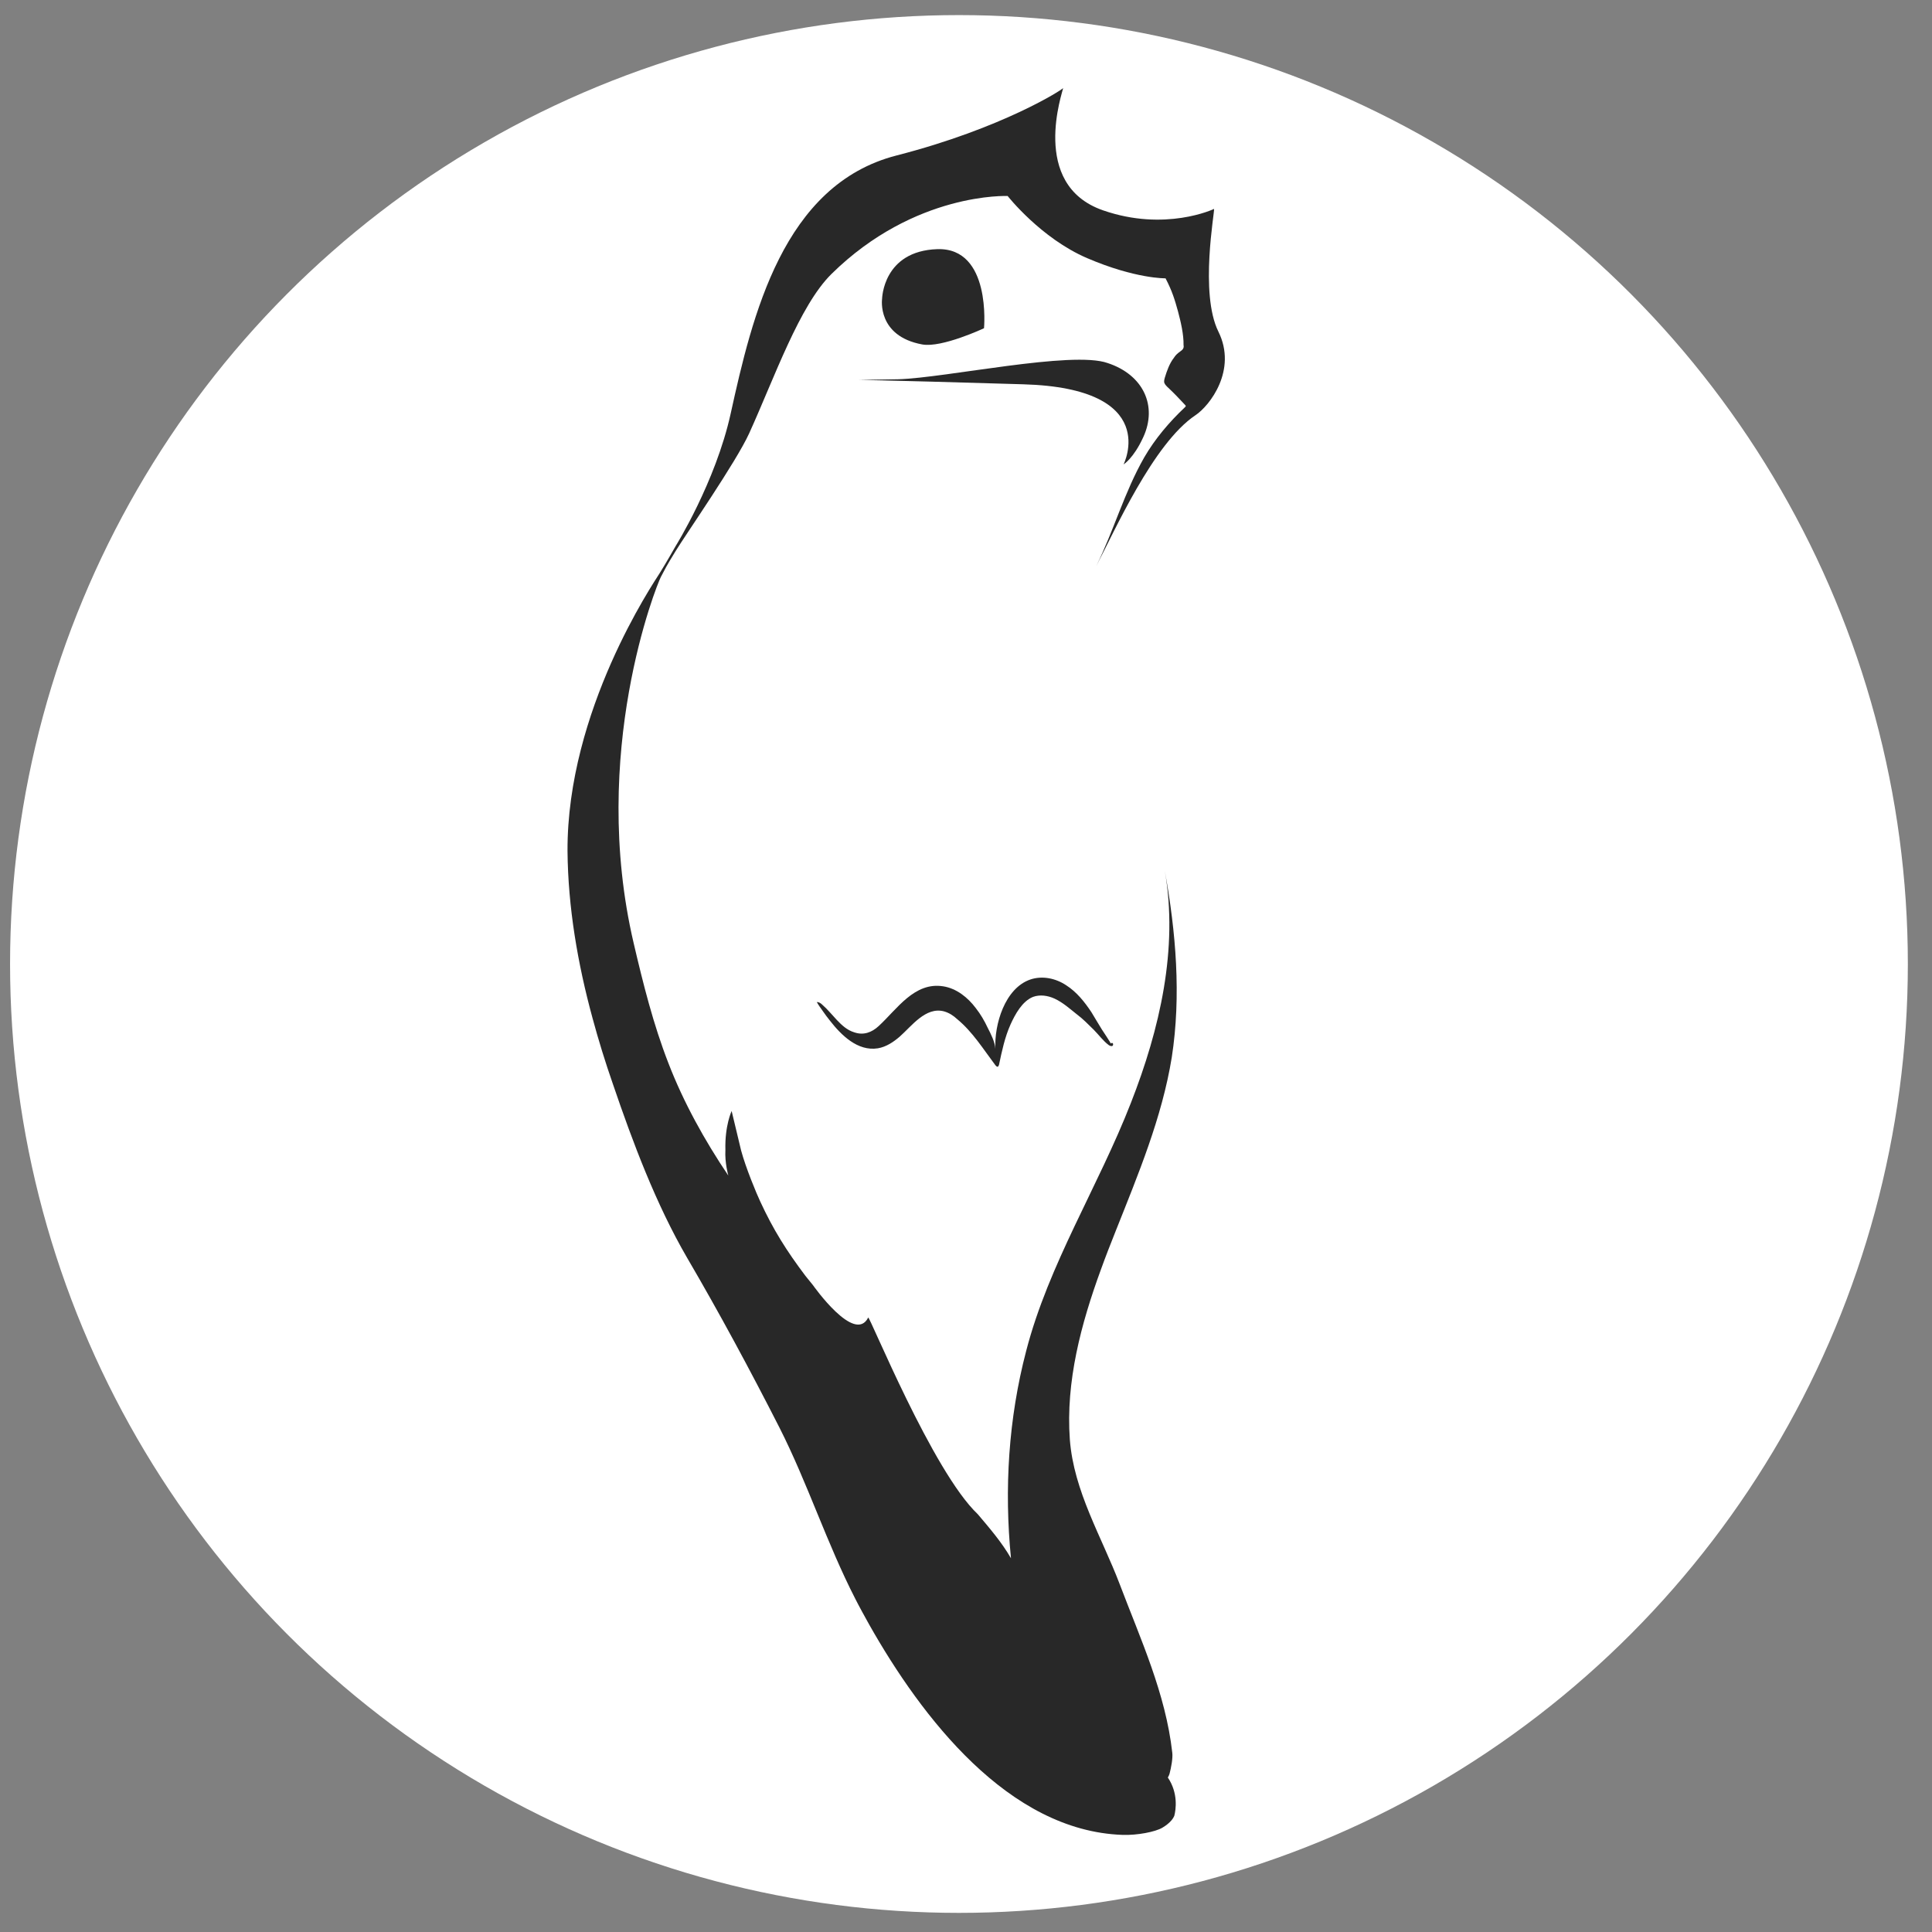 <?xml version="1.0" encoding="utf-8"?>
<!-- Generator: Adobe Illustrator 25.3.1, SVG Export Plug-In . SVG Version: 6.00 Build 0)  -->
<svg version="1.1" id="Layer_1" xmlns="http://www.w3.org/2000/svg" xmlns:xlink="http://www.w3.org/1999/xlink" x="0px" y="0px"
	 viewBox="0 0 192 192" style="enable-background:new 0 0 192 192;" xml:space="preserve">
<rect x="0" y="0" width="192" height="192" fill="#808080" stroke="none"/>
<style type="text/css">
	.st0{fill:#FFFFFF;}
	.st1{fill:#282828;}
</style>
<circle class="st0" cx="95.3" cy="95.8" r="94.3"/>
<g>
	<path class="st1" d="M110.59,103.68c-0.04-0.04-0.14-0.06-0.21,0.03c0.04-0.04-0.8-1.27-0.87-1.39c-0.36-0.57-0.69-1.15-1.04-1.72
		c-0.69-1.04-1.47-2.02-2.52-2.69c-1.04-0.69-2.36-0.97-3.55-0.57c-2.55,0.87-3.6,4.49-3.48,6.9c-0.04-0.69-0.46-1.51-0.76-2.09
		c-0.32-0.69-0.71-1.36-1.19-1.97c-0.78-1.04-1.9-1.95-3.23-2.16c-2.87-0.46-4.59,2.27-6.42,3.95c-0.69,0.64-1.51,0.94-2.43,0.62
		c-0.69-0.21-1.22-0.69-1.72-1.22c-0.5-0.53-0.94-1.08-1.47-1.54c-0.14-0.14-0.32-0.25-0.53-0.25c0.18,0.32,0.38,0.59,0.6,0.9
		c0.2,0.29,0.48,0.67,0.7,0.94c1.12,1.44,2.76,3.08,4.77,2.76c0.83-0.14,1.54-0.62,2.16-1.15c1.19-1.04,2.59-3.01,4.42-2.52
		c0.5,0.14,0.94,0.43,1.29,0.76c1.54,1.26,2.62,3.01,3.81,4.59c0.07,0.07,0.14,0.18,0.25,0.14c0.07-0.04,0.07-0.11,0.11-0.18
		c0.29-1.36,0.57-2.73,1.15-4.02c0.46-1.01,1.15-2.29,2.23-2.73c0.69-0.25,1.47-0.14,2.16,0.18c0.83,0.39,1.51,1.01,2.18,1.54
		c0.62,0.46,1.15,1.01,1.69,1.54c0.5,0.5,0.94,1.12,1.51,1.54c0.11,0.07,0.29,0.14,0.39,0.04
		C110.63,103.82,110.63,103.75,110.59,103.68z"/>
	<path class="st1" d="M108.94,56.24"/>
	<path class="st1" d="M113.61,43.46c-0.97,2.11-1.95,2.69-1.95,2.69s3.83-7.57-9.98-7.96c-15.39-0.46-16.47-0.43-16.47-0.43
		s2.43-0.04,4.06-0.07c4.74-0.14,17.3-2.87,20.81-1.61C113.61,37.24,115.06,40.33,113.61,43.46z"/>
	<path class="st1" d="M97.79,32.62c0,0-4.2,1.97-6.14,1.61c-4.52-0.83-3.99-4.52-3.99-4.52s0.07-4.77,5.49-4.95
		C98.54,24.59,97.79,32.62,97.79,32.62z"/>
	<path class="st1" d="M72.61,41.12c2.15-9.75,5.2-22.77,16.49-25.67c10.52-2.7,16.55-6.58,16.55-6.7c0.01,0.27-3.4,9.59,3.96,12.15
		c6.17,2.15,11-0.11,11.04-0.14c0.08,0.28-1.45,8.39,0.43,12.19c1.9,3.83-0.87,7.38-2.27,8.31c-4.2,2.8-8.07,11.59-9.87,15
		c1.76-3.55,2.8-7.36,4.77-10.8c1.08-1.86,2.48-3.51,4.06-5c0.04-0.04,0.07-0.07,0.07-0.11c0-0.04-0.04-0.07-0.07-0.11
		c-0.57-0.62-1.15-1.22-1.76-1.79c-0.14-0.14-0.32-0.32-0.32-0.53c0-0.14,0.04-0.29,0.07-0.39c0.21-0.69,0.46-1.4,0.9-1.97
		c0.18-0.29,0.39-0.46,0.64-0.64c0.21-0.14,0.39-0.32,0.32-0.62c0.02-1.06-0.27-2.3-0.55-3.35c-0.32-1.15-0.57-2.01-1.24-3.29
		c0,0-2.98,0.06-7.8-2.01c-4.59-1.97-7.89-6.17-7.89-6.17s-9.21-0.42-17.5,7.74c-3.2,3.15-5.67,10.31-8.19,15.85
		c-1.29,2.84-6.34,10.11-7.31,11.7c-0.97,1.58-1.03,1.75-1.46,2.56s-7.14,17.52-2.7,36.43c0.94,4.02,1.95,8.05,3.44,11.88
		c1.51,3.92,3.62,7.72,5.96,11.19c-0.02-0.07-0.36-1.29-0.29-2.54c-0.07-2.43,0.62-3.88,0.62-3.88l0.94,3.92
		c0.46,1.72,1.54,4.31,1.9,5.07c1.29,2.8,2.62,4.91,4.49,7.39c0.25,0.32,0.5,0.62,0.76,0.94c0,0,4.14,5.89,5.48,3.21
		c0.12-0.24,6.4,15.3,10.89,19.54c1.15,1.36,2.37,2.77,3.3,4.38c-0.68-6.9-0.25-13.88,1.51-20.6c2.23-8.62,7.18-16.36,10.41-24.66
		c2.87-7.32,4.72-15.33,3.37-23.05c1.1,6.06,1.64,12.4,0.69,18.53c-0.97,5.99-3.35,11.66-5.57,17.25c-0.5,1.26-1.01,2.55-1.47,3.83
		c-1.97,5.39-3.51,11.13-3.09,16.9c0.39,5.14,3.16,9.66,4.95,14.36c2.08,5.49,4.57,10.87,5.23,16.76c0.07,0.57-0.12,1.51-0.27,2.09
		c-0.04,0.14-0.11,0.28-0.17,0.38c1.05,1.56,0.8,3.2,0.64,3.81c-0.08,0.19-0.33,0.67-1.19,1.18c-0.7,0.41-2.48,0.76-3.95,0.71
		c-11.34-0.39-19.98-11.7-25.19-20.92c-0.46-0.83-0.94-1.69-1.36-2.52c-2.84-5.53-4.74-11.49-7.54-17.02
		c-2.91-5.71-5.96-11.38-9.19-16.9c-3.09-5.32-5.39-11.45-7.36-17.23c-0.76-2.18-1.44-4.38-2.04-6.6
		c-1.47-5.39-2.43-10.99-2.48-16.58c-0.06-13.97,8.55-26.64,9.16-27.62c0.61-0.97,1.58-2.68,1.58-2.68S71.11,47.92,72.61,41.12z"/>
</g>
</svg>
